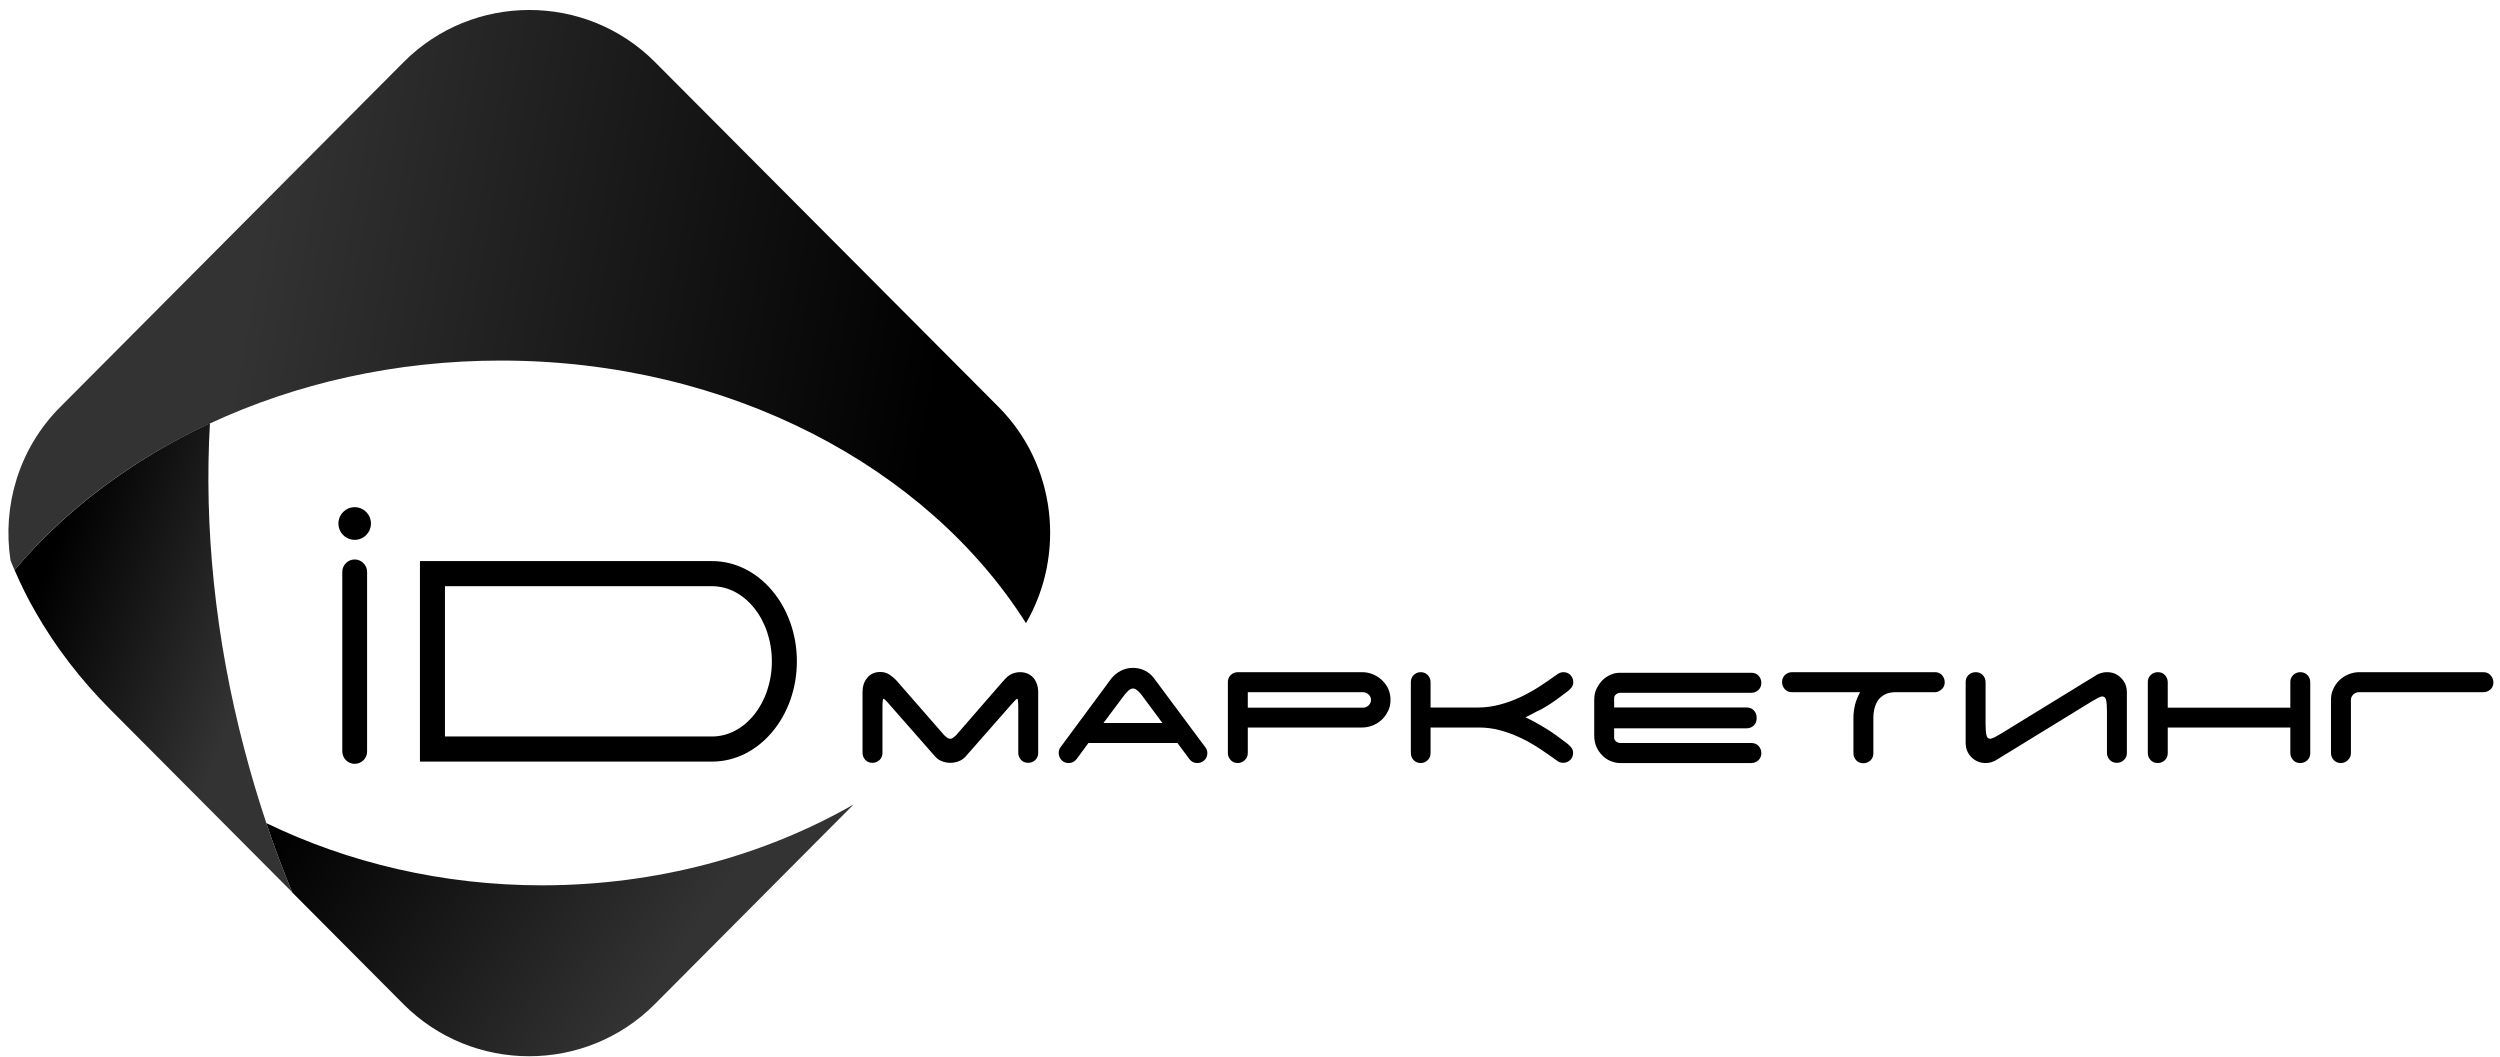 <svg width="220" height="93" viewBox="0 0 220 93" fill="none" xmlns="http://www.w3.org/2000/svg">
<path d="M75.116 70.794L57.619 88.368C51.536 94.477 41.589 94.477 35.506 88.368L25.72 78.539C24.897 76.562 24.128 74.514 23.43 72.43C30.622 75.915 38.906 77.91 47.743 77.91C57.852 77.892 67.262 75.287 75.116 70.794Z" fill="url(#paint0_linear_49_451)"/>
<path d="M90.287 54.838C81.61 41.11 64.167 31.73 44.076 31.73C34.773 31.73 26.042 33.743 18.474 37.265C11.622 40.445 5.736 44.865 1.282 50.166C1.156 49.879 1.031 49.591 0.924 49.304C0.19 44.524 1.657 39.457 5.307 35.809L21.713 19.332L35.524 5.46C41.607 -0.649 51.554 -0.649 57.637 5.46L87.872 35.809C92.971 40.93 93.776 48.819 90.287 54.838Z" fill="url(#paint1_linear_49_451)"/>
<path d="M25.72 78.521L12.302 65.044L9.69 62.421C7.15 59.869 4.931 57.012 3.142 53.886C2.444 52.682 1.836 51.442 1.282 50.166C5.754 44.865 11.64 40.445 18.474 37.247C17.956 46.285 18.904 56.078 21.516 65.979C22.088 68.171 22.732 70.309 23.43 72.411C24.128 74.514 24.897 76.544 25.72 78.521Z" fill="url(#paint2_linear_49_451)"/>
<path d="M62.664 67.021H36.955V49.376H62.664C66.779 49.376 70.125 53.329 70.125 58.198C70.125 63.068 66.779 67.021 62.664 67.021ZM39.156 64.811H62.664C65.562 64.811 67.924 61.846 67.924 58.198C67.924 54.55 65.562 51.586 62.664 51.586H39.156V64.811Z" fill="black"/>
<path d="M31.212 67.219C30.604 67.219 30.121 66.716 30.121 66.123V50.328C30.121 49.717 30.622 49.232 31.212 49.232C31.821 49.232 32.304 49.735 32.304 50.328V66.123C32.322 66.716 31.821 67.219 31.212 67.219Z" fill="black"/>
<path d="M31.212 47.507C32.003 47.507 32.644 46.863 32.644 46.069C32.644 45.275 32.003 44.632 31.212 44.632C30.422 44.632 29.781 45.275 29.781 46.069C29.781 46.863 30.422 47.507 31.212 47.507Z" fill="black"/>
<path d="M89.751 59.151C89.464 59.151 89.196 59.223 88.946 59.348C88.695 59.492 88.498 59.672 88.319 59.906H88.302L84.133 64.703C84.079 64.757 83.99 64.829 83.9 64.901C83.811 64.973 83.722 65.009 83.614 65.009C83.507 65.009 83.417 64.973 83.328 64.901C83.239 64.829 83.167 64.775 83.095 64.703L78.891 59.888C78.694 59.672 78.48 59.51 78.247 59.348C78.014 59.205 77.746 59.133 77.46 59.133C76.977 59.133 76.583 59.312 76.315 59.654C76.028 59.995 75.903 60.409 75.903 60.894V66.248C75.903 66.5 75.993 66.698 76.154 66.877C76.333 67.057 76.529 67.129 76.78 67.129C77.03 67.129 77.227 67.039 77.406 66.877C77.585 66.698 77.657 66.5 77.657 66.248V62.241C77.657 61.738 77.692 61.487 77.746 61.487C77.8 61.487 77.979 61.648 78.265 61.99L82.29 66.572C82.451 66.752 82.648 66.895 82.881 66.985C83.113 67.075 83.364 67.129 83.632 67.129C83.9 67.129 84.151 67.075 84.383 66.985C84.616 66.895 84.813 66.752 84.974 66.572L88.999 61.99C89.285 61.666 89.464 61.487 89.518 61.487C89.572 61.487 89.608 61.738 89.608 62.241V66.248C89.608 66.5 89.697 66.698 89.858 66.877C90.037 67.057 90.234 67.129 90.484 67.129C90.735 67.129 90.931 67.039 91.11 66.877C91.289 66.698 91.361 66.5 91.361 66.248V60.894C91.361 60.409 91.218 59.995 90.949 59.654C90.627 59.312 90.252 59.151 89.751 59.151Z" fill="black"/>
<path d="M105.977 65.638L101.541 59.672C101.326 59.384 101.058 59.169 100.735 59.007C100.413 58.845 100.056 58.773 99.698 58.773C99.304 58.773 98.946 58.863 98.606 59.043C98.267 59.223 97.998 59.456 97.784 59.726L93.347 65.727C93.221 65.871 93.168 66.033 93.168 66.266C93.168 66.518 93.257 66.716 93.418 66.895C93.597 67.075 93.794 67.147 94.044 67.147C94.313 67.147 94.545 67.039 94.724 66.823L95.78 65.386H103.616L104.671 66.805C104.85 67.039 105.065 67.147 105.369 67.147C105.62 67.147 105.816 67.057 105.995 66.895C106.174 66.716 106.246 66.518 106.246 66.266C106.246 66.141 106.228 66.033 106.174 65.925C106.121 65.817 106.049 65.727 105.977 65.638ZM97.104 63.625L99 61.091C99.072 61.002 99.179 60.894 99.304 60.768C99.43 60.66 99.555 60.588 99.698 60.588C99.823 60.588 99.966 60.642 100.091 60.768C100.217 60.876 100.324 60.984 100.413 61.091L102.292 63.625H97.104Z" fill="black"/>
<path d="M121.632 59.87C121.399 59.654 121.149 59.474 120.845 59.349C120.54 59.223 120.218 59.151 119.878 59.151H108.929C108.679 59.151 108.482 59.241 108.303 59.402C108.124 59.582 108.053 59.78 108.053 60.031V66.266C108.053 66.518 108.142 66.716 108.303 66.895C108.482 67.075 108.679 67.147 108.929 67.147C109.162 67.147 109.359 67.057 109.538 66.895C109.717 66.716 109.806 66.518 109.806 66.266V64.02H119.878C120.218 64.02 120.54 63.949 120.845 63.823C121.149 63.697 121.399 63.517 121.632 63.302C121.864 63.086 122.025 62.816 122.168 62.529C122.312 62.242 122.365 61.918 122.365 61.577C122.365 61.235 122.294 60.912 122.168 60.624C122.043 60.337 121.846 60.085 121.632 59.87ZM120.433 62.08C120.29 62.206 120.129 62.277 119.95 62.277H109.806V60.912H119.95C120.129 60.912 120.29 60.984 120.433 61.109C120.576 61.253 120.648 61.397 120.648 61.595C120.648 61.774 120.576 61.936 120.433 62.08Z" fill="black"/>
<path d="M136.177 62.098C136.463 61.918 136.767 61.72 137.053 61.505C137.34 61.289 137.644 61.056 137.966 60.822C138.091 60.732 138.216 60.606 138.306 60.481C138.395 60.355 138.449 60.211 138.449 60.031C138.449 59.78 138.359 59.582 138.198 59.402C138.02 59.223 137.823 59.151 137.572 59.151C137.358 59.151 137.161 59.241 136.946 59.402C136.463 59.762 135.944 60.103 135.425 60.445C134.889 60.786 134.334 61.092 133.762 61.361C133.189 61.631 132.581 61.846 131.973 62.008C131.364 62.17 130.738 62.26 130.112 62.26H125.89V60.031C125.89 59.78 125.8 59.582 125.639 59.402C125.46 59.223 125.264 59.151 125.013 59.151C124.78 59.151 124.584 59.241 124.405 59.402C124.226 59.582 124.154 59.78 124.154 60.031V66.266C124.154 66.518 124.244 66.716 124.405 66.895C124.584 67.075 124.781 67.147 125.031 67.147C125.264 67.147 125.46 67.057 125.639 66.895C125.818 66.716 125.89 66.518 125.89 66.266V64.02H130.112C130.738 64.02 131.364 64.092 131.973 64.254C132.581 64.416 133.171 64.631 133.744 64.901C134.316 65.17 134.871 65.476 135.39 65.817C135.926 66.159 136.427 66.518 136.928 66.877C137.143 67.057 137.34 67.129 137.554 67.129C137.805 67.129 138.002 67.039 138.181 66.877C138.359 66.698 138.431 66.5 138.431 66.249C138.431 66.069 138.377 65.925 138.288 65.799C138.198 65.674 138.073 65.566 137.948 65.458C137.626 65.206 137.322 64.991 137.036 64.775C136.749 64.559 136.445 64.362 136.159 64.182C135.873 64.002 135.569 63.823 135.247 63.643C134.942 63.463 134.602 63.302 134.245 63.122C134.602 62.942 134.924 62.781 135.247 62.601C135.586 62.457 135.891 62.277 136.177 62.098Z" fill="black"/>
<path d="M142.206 61.109C142.313 61.019 142.439 60.965 142.617 60.965H154.121C154.372 60.965 154.568 60.876 154.747 60.714C154.926 60.534 154.998 60.337 154.998 60.085C154.998 59.834 154.908 59.636 154.747 59.456C154.568 59.276 154.372 59.205 154.121 59.205H142.528C142.26 59.205 141.991 59.258 141.723 59.384C141.455 59.492 141.222 59.654 141.007 59.869C140.793 60.085 140.632 60.337 140.488 60.624C140.345 60.912 140.292 61.253 140.292 61.612V63.086V63.266V64.739C140.292 65.098 140.363 65.44 140.488 65.727C140.614 66.015 140.793 66.266 141.007 66.482C141.222 66.698 141.455 66.859 141.723 66.967C141.991 67.075 142.26 67.147 142.528 67.147H154.121C154.372 67.147 154.568 67.057 154.747 66.895C154.926 66.716 154.998 66.518 154.998 66.266C154.998 66.015 154.908 65.817 154.747 65.637C154.568 65.458 154.372 65.386 154.121 65.386H142.617C142.439 65.386 142.313 65.332 142.206 65.242C142.099 65.152 142.045 65.044 142.045 64.919V64.092H153.71C153.96 64.092 154.157 64.002 154.336 63.84C154.515 63.661 154.586 63.463 154.586 63.212C154.586 63.194 154.586 63.194 154.586 63.176C154.586 63.158 154.586 63.158 154.586 63.14C154.586 62.888 154.497 62.691 154.336 62.511C154.157 62.331 153.96 62.259 153.71 62.259H142.045V61.433C142.045 61.307 142.099 61.199 142.206 61.109Z" fill="black"/>
<path d="M170.258 59.151H157.699C157.449 59.151 157.252 59.241 157.073 59.402C156.894 59.582 156.823 59.78 156.823 60.031C156.823 60.283 156.912 60.481 157.073 60.66C157.252 60.84 157.449 60.912 157.699 60.912H163.693C163.496 61.253 163.353 61.613 163.245 62.008C163.156 62.385 163.102 62.781 163.102 63.158V66.284C163.102 66.536 163.192 66.734 163.353 66.913C163.532 67.093 163.728 67.165 163.979 67.165C164.229 67.165 164.426 67.075 164.605 66.913C164.784 66.734 164.855 66.536 164.855 66.284V63.158C164.855 62.942 164.873 62.709 164.927 62.457C164.981 62.206 165.07 61.954 165.195 61.738C165.321 61.523 165.517 61.325 165.75 61.181C165.983 61.02 166.287 60.948 166.662 60.912H170.33C170.545 60.894 170.742 60.786 170.903 60.624C171.064 60.463 171.135 60.265 171.135 60.031C171.135 59.78 171.046 59.582 170.885 59.402C170.724 59.223 170.509 59.151 170.258 59.151Z" fill="black"/>
<path d="M185.412 59.151C185.233 59.151 185.072 59.169 184.911 59.223C184.75 59.277 184.589 59.331 184.464 59.42L176.091 64.559C175.858 64.703 175.661 64.793 175.518 64.883C175.357 64.955 175.25 65.009 175.143 65.009C174.964 65.009 174.838 64.901 174.803 64.667C174.749 64.434 174.731 64.092 174.731 63.661V60.031C174.731 59.78 174.642 59.582 174.481 59.402C174.302 59.223 174.105 59.151 173.854 59.151C173.604 59.151 173.407 59.241 173.228 59.402C173.049 59.582 172.978 59.78 172.978 60.031V65.368C172.978 65.871 173.139 66.284 173.479 66.626C173.819 66.967 174.23 67.147 174.731 67.147C174.91 67.147 175.071 67.129 175.232 67.075C175.393 67.021 175.554 66.967 175.679 66.877L184.052 61.738C184.285 61.613 184.482 61.505 184.625 61.415C184.768 61.343 184.893 61.289 185 61.289C185.179 61.289 185.304 61.397 185.34 61.631C185.394 61.864 185.412 62.206 185.412 62.637V66.249C185.412 66.5 185.501 66.698 185.662 66.877C185.841 67.057 186.038 67.129 186.288 67.129C186.539 67.129 186.736 67.039 186.915 66.877C187.094 66.698 187.165 66.5 187.165 66.249V60.93C187.165 60.427 187.004 60.013 186.664 59.672C186.324 59.313 185.913 59.151 185.412 59.151Z" fill="black"/>
<path d="M202.426 59.151C202.175 59.151 201.979 59.241 201.8 59.402C201.621 59.582 201.549 59.78 201.549 60.031V62.277H190.761V60.031C190.761 59.78 190.672 59.582 190.511 59.402C190.332 59.223 190.135 59.151 189.884 59.151C189.634 59.151 189.437 59.241 189.258 59.402C189.079 59.582 189.008 59.78 189.008 60.031V66.266C189.008 66.518 189.097 66.716 189.258 66.895C189.437 67.075 189.634 67.147 189.884 67.147C190.135 67.147 190.332 67.057 190.511 66.895C190.69 66.716 190.761 66.518 190.761 66.266V64.02H201.549V66.266C201.549 66.518 201.639 66.716 201.8 66.895C201.979 67.075 202.175 67.147 202.426 67.147C202.676 67.147 202.873 67.057 203.052 66.895C203.231 66.716 203.302 66.518 203.302 66.266V60.031C203.302 59.78 203.213 59.582 203.052 59.402C202.873 59.223 202.658 59.151 202.426 59.151Z" fill="black"/>
<path d="M219.154 59.402C218.975 59.223 218.778 59.151 218.527 59.151H207.614C207.274 59.151 206.952 59.223 206.648 59.349C206.344 59.474 206.075 59.654 205.861 59.87C205.628 60.085 205.449 60.355 205.324 60.642C205.181 60.93 205.127 61.253 205.127 61.595V66.266C205.127 66.518 205.217 66.716 205.378 66.895C205.557 67.075 205.753 67.147 206.004 67.147C206.237 67.147 206.433 67.057 206.612 66.895C206.791 66.716 206.881 66.518 206.881 66.266V61.595C206.881 61.415 206.952 61.253 207.095 61.109C207.238 60.984 207.399 60.912 207.578 60.912H218.545C218.796 60.912 218.993 60.822 219.171 60.66C219.35 60.481 219.422 60.283 219.422 60.031C219.404 59.78 219.315 59.582 219.154 59.402Z" fill="black"/>
<defs>
<linearGradient id="paint0_linear_49_451" x1="31.166" y1="63.039" x2="60.348" y2="83.045" gradientUnits="userSpaceOnUse">
<stop/>
<stop offset="1" stop-color="#333333"/>
</linearGradient>
<linearGradient id="paint1_linear_49_451" x1="82.092" y1="36.053" x2="21.962" y2="25.125" gradientUnits="userSpaceOnUse">
<stop/>
<stop offset="1" stop-color="#333333"/>
</linearGradient>
<linearGradient id="paint2_linear_49_451" x1="3.593" y1="51.212" x2="22.217" y2="57.868" gradientUnits="userSpaceOnUse">
<stop/>
<stop offset="1" stop-color="#333333"/>
</linearGradient>
</defs>
</svg>
